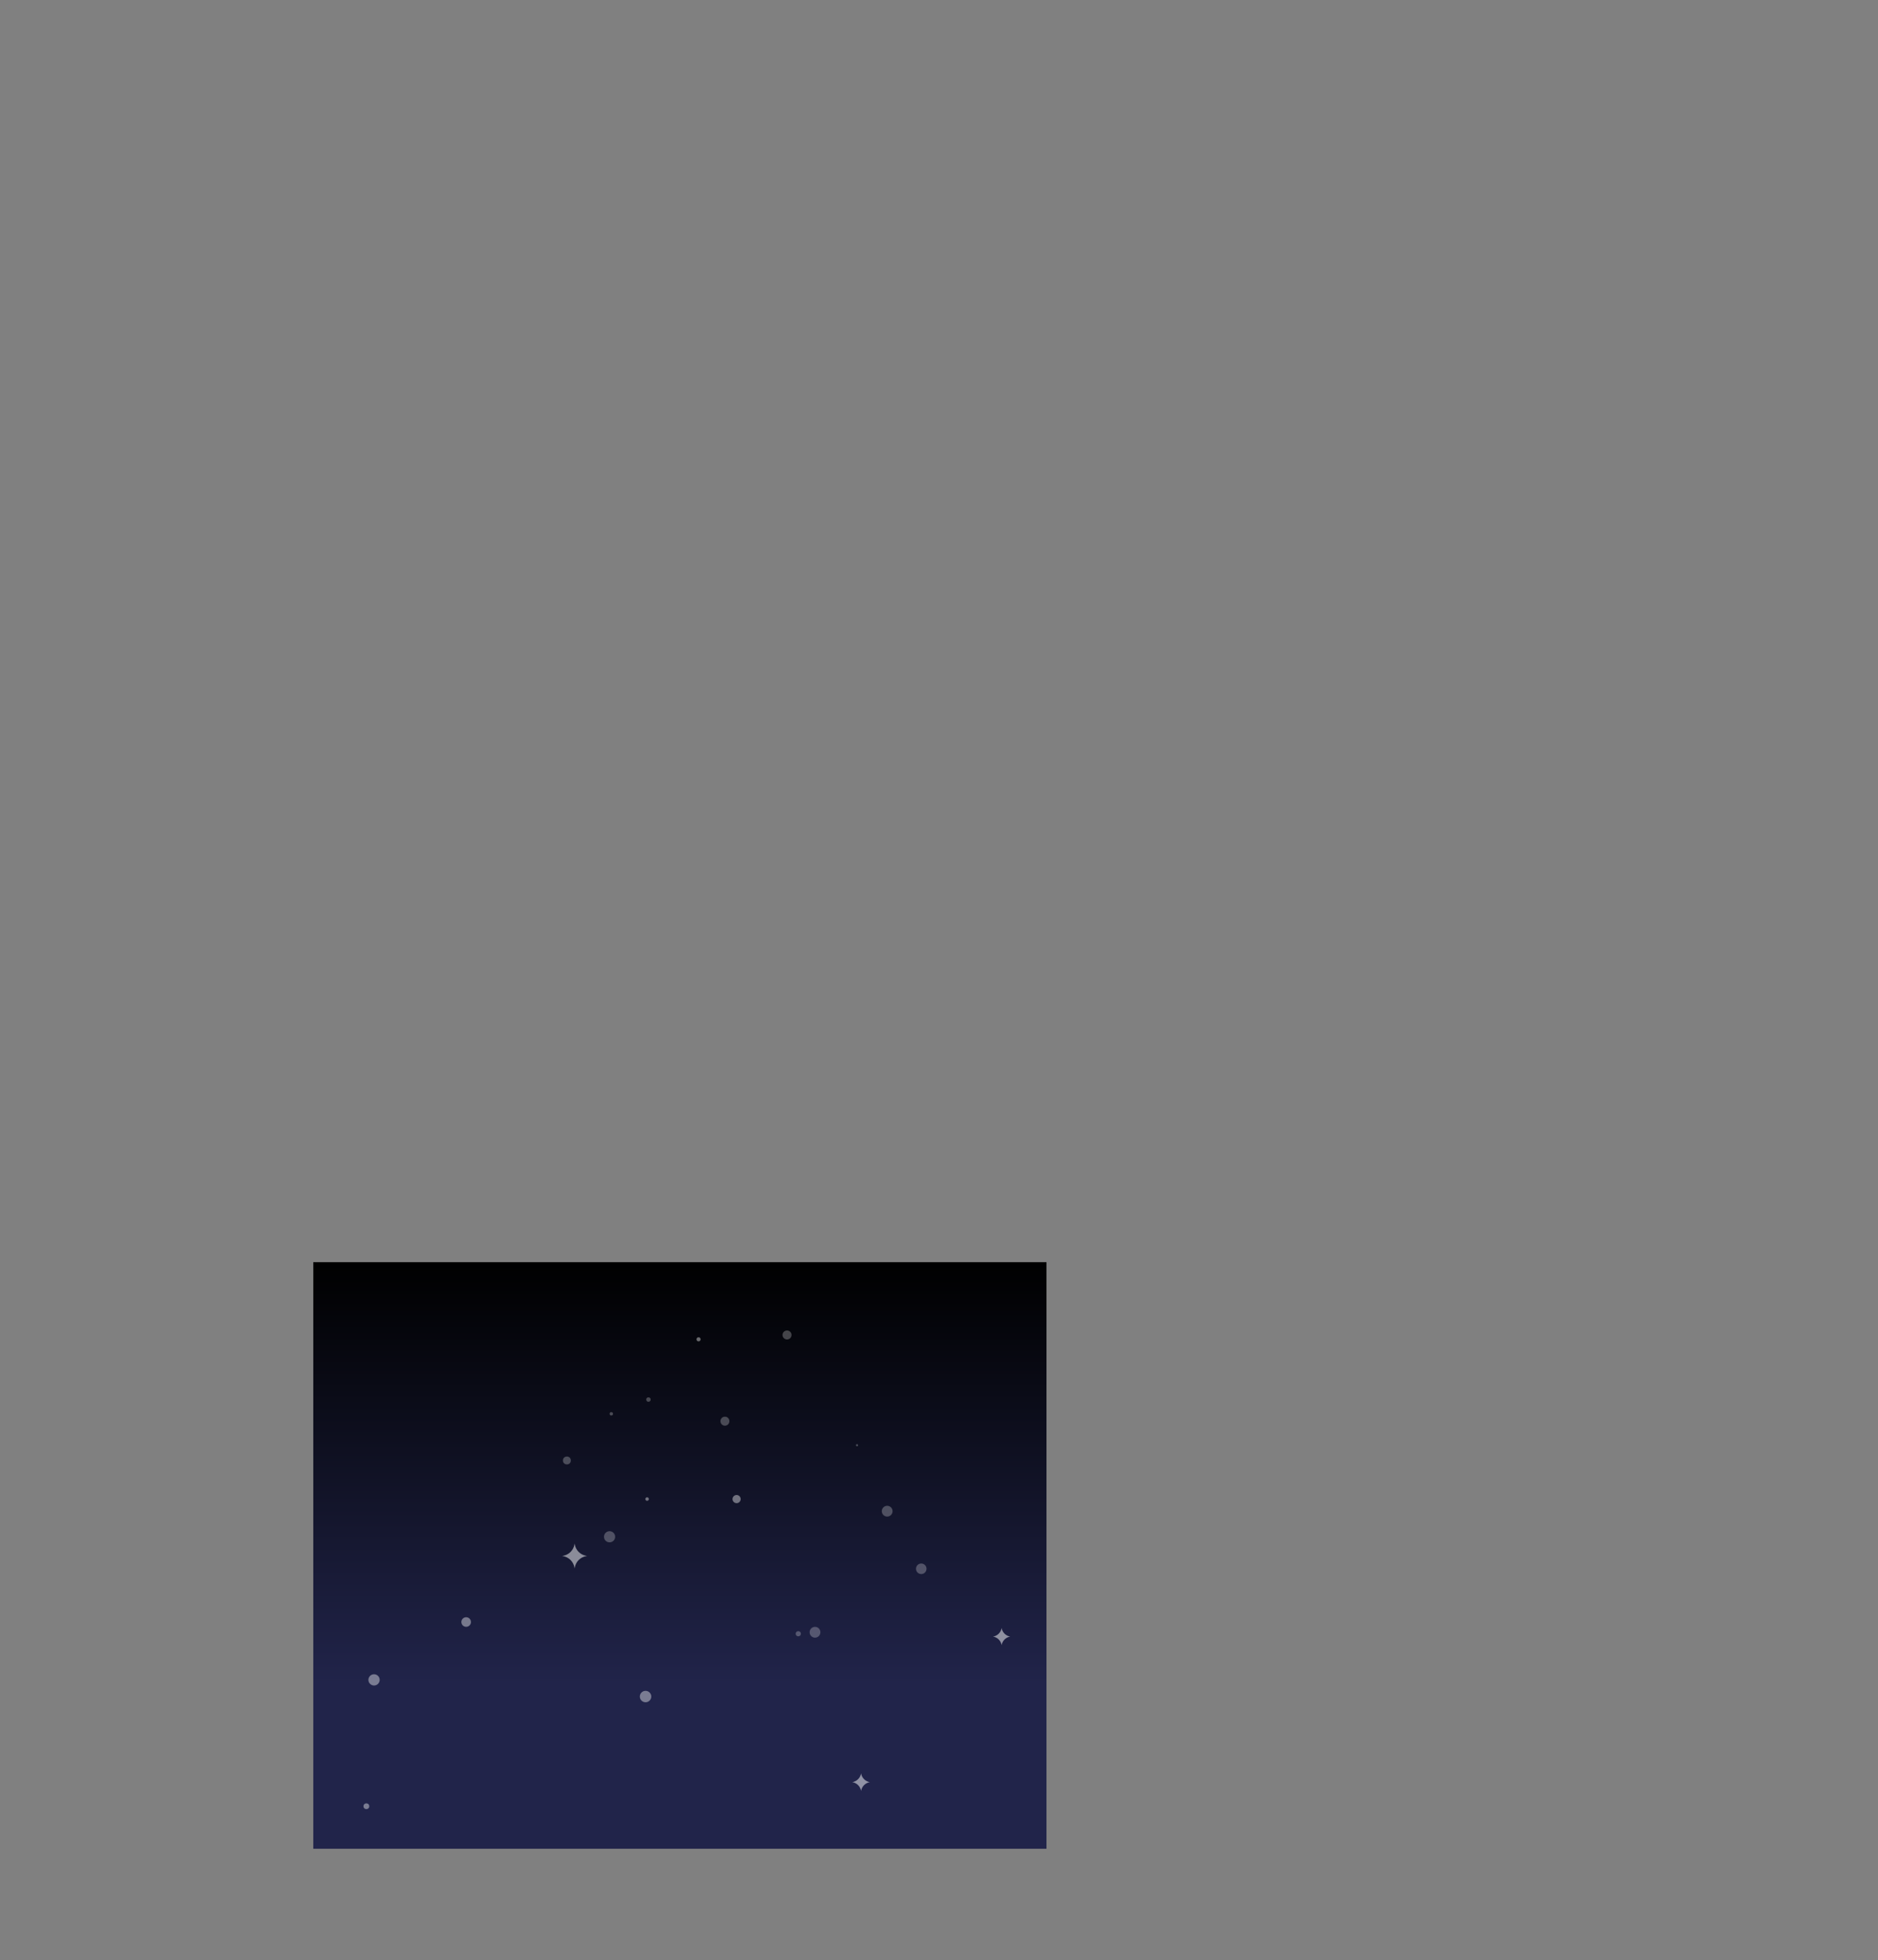 <?xml version="1.0" encoding="UTF-8"?><svg id="Layer_2" xmlns="http://www.w3.org/2000/svg" xmlns:xlink="http://www.w3.org/1999/xlink" viewBox="0 0 2561.46 2673.34"><rect x="0" y="0" width="2561.46" height="2673.34" fill="#808080" stroke="none"/><defs><style>.cls-1{fill:#fff;}.cls-2{opacity:.25;}.cls-3{opacity:.4;}.cls-4{fill:url(#linear-gradient);}.cls-5{clip-path:url(#clippath);}.cls-6{opacity:.5;}</style><linearGradient id="linear-gradient" x1="927.3" y1="2521.42" x2="927.3" y2="1721.42" gradientUnits="userSpaceOnUse"><stop offset=".28" stop-color="#21244a"/><stop offset="1" stop-color="#000"/></linearGradient><clipPath id="clippath"><rect class="cls-4" x="427.3" y="1721.42" width="1000" height="800"/></clipPath></defs><g id="bg"><rect class="cls-4" x="427.3" y="1721.42" width="1000" height="800"/><g class="cls-5"><g class="cls-2"><circle class="cls-1" cx="2535.86" cy="287.03" r="3.42"/><circle class="cls-1" cx="2489.27" cy="441.49" r="3.19"/><circle class="cls-1" cx="2395.56" cy="433.05" r="6.4"/><circle class="cls-1" cx="2292.32" cy="483.33" r="5.95"/><circle class="cls-1" cx="2204.8" cy="568.43" r="1.53"/><circle class="cls-1" cx="2106.88" cy="589.58" r="3.72"/><circle class="cls-1" cx="2034.47" cy="607.69" r="8.25"/><circle class="cls-1" cx="2322.83" cy="782.4" r="6.62"/><circle class="cls-1" cx="2268.33" cy="766.72" r="3.44"/><circle class="cls-1" cx="2327.52" cy="870.62" r="7.22"/><circle class="cls-1" cx="2064.21" cy="868.27" r="3.53"/><circle class="cls-1" cx="2216.19" cy="1084.83" r="3.05"/><circle class="cls-1" cx="1955.15" cy="1009.94" r="1.57"/><circle class="cls-1" cx="1884" cy="1209.23" r="6.85"/><circle class="cls-1" cx="1681.56" cy="1110.99" r="2.61"/><circle class="cls-1" cx="1638.85" cy="1142.12" r="1.66"/><circle class="cls-1" cx="1519.23" cy="839.29" r="5.95"/><circle class="cls-1" cx="1483.23" cy="1117.79" r="8.33"/><circle class="cls-1" cx="1400.37" cy="1099.23" r="6.91"/><circle class="cls-1" cx="1400.93" cy="1278.04" r="6.31"/><circle class="cls-1" cx="1318.13" cy="1537.94" r="6.81"/><circle class="cls-1" cx="1598.17" cy="1346.49" r="8.35"/><circle class="cls-1" cx="1766.51" cy="1467.53" r="4.73"/><circle class="cls-1" cx="1662.74" cy="1596.46" r="1.37"/><circle class="cls-1" cx="1615.83" cy="1732.03" r="1.87"/><circle class="cls-1" cx="1584.08" cy="1819.1" r="6.95"/><circle class="cls-1" cx="1449.79" cy="1828.3" r="3.45"/><circle class="cls-1" cx="1435.62" cy="1904.71" r="5.76"/><circle class="cls-1" cx="1565.06" cy="2076.95" r="5.37"/><circle class="cls-1" cx="1434.76" cy="2052.42" r="2.32"/><circle class="cls-1" cx="1256.52" cy="2139.58" r="7.2"/><circle class="cls-1" cx="1111.62" cy="2226.15" r="7.36"/><circle class="cls-1" cx="1088.8" cy="2228.18" r="3.51"/><circle class="cls-1" cx="1210.07" cy="2061.02" r="7.36"/><circle class="cls-1" cx="1168.92" cy="1971.05" r="1.44"/><circle class="cls-1" cx="831.41" cy="2095.91" r="7.61"/><circle class="cls-1" cx="988.74" cy="1938.27" r="6.14"/><circle class="cls-1" cx="773.19" cy="1991.86" r="5.38"/><circle class="cls-1" cx="833.78" cy="1928.25" r="2.34"/><circle class="cls-1" cx="884.42" cy="1908.8" r="3.03"/><circle class="cls-1" cx="1073.45" cy="1820.69" r="6.15"/><circle class="cls-1" cx="760.87" cy="1653.42" r="2.13"/><circle class="cls-1" cx="801.58" cy="1575.67" r="4.26"/><circle class="cls-1" cx="1081.29" cy="1487.81" r="4.07"/><circle class="cls-1" cx="905.5" cy="1407" r="6.54"/><circle class="cls-1" cx="940.06" cy="1306.79" r="2.54"/><circle class="cls-1" cx="1222.87" cy="1315.26" r="1.65"/><circle class="cls-1" cx="1011.03" cy="1124.71" r="2.51"/><circle class="cls-1" cx="1301.15" cy="1112.48" r="7.09"/><circle class="cls-1" cx="1072.24" cy="980.04" r="6.27"/><circle class="cls-1" cx="1331.07" cy="897.94" r="6.09"/><circle class="cls-1" cx="1111.76" cy="792.63" r="3.12"/><circle class="cls-1" cx="1138.09" cy="681.03" r="4.67"/><circle class="cls-1" cx="957.69" cy="718.31" r="7.82"/><circle class="cls-1" cx="879.01" cy="644.34" r="8.35"/><circle class="cls-1" cx="914.1" cy="446.56" r="1.12"/><circle class="cls-1" cx="702.57" cy="480.53" r="6.81"/><circle class="cls-1" cx="510.34" cy="554.49" r="6.87"/><circle class="cls-1" cx="545.25" cy="325.22" r="2.41"/><circle class="cls-1" cx="419.19" cy="401.85" r="1.41"/><circle class="cls-1" cx="343.1" cy="414.88" r="6.81"/></g><g class="cls-3"><circle class="cls-1" cx="114.94" cy="2302.62" r="8.15"/><circle class="cls-1" cx="243.17" cy="2288.25" r="1.16"/><circle class="cls-1" cx="378.71" cy="2511.01" r="6.8"/><circle class="cls-1" cx="499.7" cy="2463.43" r="3.94"/><circle class="cls-1" cx="510.17" cy="2291.09" r="7.68"/><circle class="cls-1" cx="635.81" cy="2212.2" r="6.54"/><circle class="cls-1" cx="880.49" cy="2313.84" r="7.8"/><circle class="cls-1" cx="882.61" cy="2044.47" r="2.36"/><circle class="cls-1" cx="1004.67" cy="2044.51" r="5.58"/><circle class="cls-1" cx="952.79" cy="1826.62" r="2.79"/><circle class="cls-1" cx="927.33" cy="1628.11" r="8.33"/><circle class="cls-1" cx="1097.55" cy="1606.34" r="1.78"/><circle class="cls-1" cx="896.45" cy="1558.83" r="1.88"/><circle class="cls-1" cx="897.02" cy="1340.25" r="4.46"/><circle class="cls-1" cx="992.12" cy="1317" r="4.37"/><circle class="cls-1" cx="1310.43" cy="1288.8" r="6.9"/><circle class="cls-1" cx="1316.38" cy="1189.35" r="4.02"/><circle class="cls-1" cx="1373.09" cy="1187.81" r="2.53"/><circle class="cls-1" cx="1359.85" cy="969.49" r="7.83"/><circle class="cls-1" cx="1573.56" cy="893.34" r="6.64"/><circle class="cls-1" cx="1574.67" cy="811.99" r="6.45"/><circle class="cls-1" cx="1640.37" cy="1127.65" r="4.88"/><circle class="cls-1" cx="1907.74" cy="958.97" r="5.47"/><circle class="cls-1" cx="1825.18" cy="1157.58" r="4.84"/><circle class="cls-1" cx="2110.02" cy="1230.9" r="3.99"/><circle class="cls-1" cx="2152.47" cy="1345.29" r="6.36"/><circle class="cls-1" cx="2182.97" cy="1514.07" r="7.65"/><circle class="cls-1" cx="1893.63" cy="1519.48" r="2.79"/><circle class="cls-1" cx="1766.1" cy="1599.03" r="2.64"/><circle class="cls-1" cx="1817.63" cy="1817.03" r="4.53"/><circle class="cls-1" cx="1966.36" cy="1790.54" r="4.37"/><circle class="cls-1" cx="1943.45" cy="1944.5" r="5.64"/><circle class="cls-1" cx="2142.93" cy="1969.88" r="4.35"/><circle class="cls-1" cx="2254.34" cy="2004.38" r="4.98"/><circle class="cls-1" cx="2297.95" cy="2003.17" r="7.2"/><circle class="cls-1" cx="2176.64" cy="2334.78" r="3.21"/><circle class="cls-1" cx="2347.15" cy="2141.48" r="1.55"/><circle class="cls-1" cx="2429.71" cy="2209.75" r="1.11"/><circle class="cls-1" cx="2546.61" cy="2206.61" r="1.61"/></g><g class="cls-6"><path class="cls-1" d="M258.96,1490.25l1.49,8.72c1.36,7.94,7.58,14.16,15.52,15.52l8.72,1.49-8.72,1.49c-7.94,1.36-14.16,7.58-15.52,15.52l-1.49,8.72-1.49-8.72c-1.36-7.94-7.58-14.16-15.52-15.52l-8.72-1.49,8.72-1.49c7.94-1.36,14.16-7.58,15.52-15.52l1.49-8.72Z"/><path class="cls-1" d="M742.63,1639.6h0c.81,4.76,4.54,8.48,9.3,9.3h0s0,0,0,0c-4.76.81-8.48,4.54-9.3,9.3h0s0,0,0,0c-.81-4.76-4.54-8.48-9.3-9.3h0s0,0,0,0c4.76-.81,8.48-4.54,9.3-9.3h0Z"/><path class="cls-1" d="M735.96,2645.95h0c1.2,7.01,6.69,12.5,13.7,13.7h0s0,0,0,0c-7.01,1.2-12.5,6.69-13.7,13.7h0s0,0,0,0c-1.2-7.01-6.69-12.5-13.7-13.7h0s0,0,0,0c7.01-1.2,12.5-6.69,13.7-13.7h0Z"/><path class="cls-1" d="M1174.44,2418.66h0c1.04,6.09,5.82,10.87,11.91,11.91h0s0,0,0,0c-6.09,1.04-10.87,5.82-11.91,11.91h0s0,0,0,0c-1.04-6.09-5.82-10.87-11.91-11.91h0s0,0,0,0c6.09-1.04,10.87-5.82,11.91-11.91h0Z"/><path class="cls-1" d="M1651.24,2075.99h0c1.01,5.93,5.66,10.57,11.59,11.59h0s0,0,0,0c-5.93,1.01-10.57,5.66-11.59,11.59h0s0,0,0,0c-1.01-5.93-5.66-10.57-11.59-11.59h0s0,0,0,0c5.93-1.01,10.57-5.66,11.59-11.59h0Z"/><path class="cls-1" d="M2145.39,2399.13h0c.78,4.54,4.33,8.1,8.87,8.87h0,0c-4.54.78-8.1,4.33-8.87,8.87h0s0,0,0,0c-.78-4.54-4.33-8.1-8.87-8.87h0,0c4.54-.78,8.1-4.33,8.87-8.87h0Z"/><path class="cls-1" d="M1945.13,1801.09h0c1.25,7.32,6.99,13.06,14.31,14.31h0s0,0,0,0c-7.32,1.25-13.06,6.99-14.31,14.31h0s0,0,0,0c-1.25-7.32-6.99-13.06-14.31-14.31h0s0,0,0,0c7.32-1.25,13.06-6.99,14.31-14.31h0Z"/><path class="cls-1" d="M2042.21,2577.8h0c1.16,6.78,6.47,12.09,13.25,13.25h0s0,0,0,0c-6.78,1.16-12.09,6.47-13.25,13.25h0s0,0,0,0c-1.16-6.78-6.47-12.09-13.25-13.25h0s0,0,0,0c6.78-1.16,12.09-6.47,13.25-13.25h0Z"/><path class="cls-1" d="M1736.37,2051.27l.19,1.13c1.36,7.94,7.58,14.16,15.52,15.52l1.13.19-1.13.19c-7.94,1.36-14.16,7.58-15.52,15.52l-.19,1.13-.19-1.13c-1.36-7.94-7.58-14.16-15.52-15.52l-1.13-.19,1.13-.19c7.94-1.36,14.16-7.58,15.52-15.52l.19-1.13Z"/><path class="cls-1" d="M1366.15,2220.43h0c1.02,5.94,5.67,10.6,11.62,11.62h0s0,0,0,0c-5.94,1.02-10.6,5.67-11.62,11.62h0s0,0,0,0c-1.02-5.94-5.67-10.6-11.62-11.62h0s0,0,0,0c5.94-1.02,10.6-5.67,11.62-11.62h0Z"/><path class="cls-1" d="M783.74,2105.01l.23,1.36c1.36,7.94,7.58,14.16,15.52,15.52l1.36.23-1.36.23c-7.94,1.36-14.16,7.58-15.52,15.52l-.23,1.36-.23-1.36c-1.36-7.94-7.58-14.16-15.52-15.52l-1.36-.23,1.36-.23c7.94-1.36,14.16-7.58,15.52-15.52l.23-1.36Z"/><path class="cls-1" d="M853.54,1227.33h0c1.06,6.17,5.89,11.01,12.07,12.07h0s0,0,0,0c-6.17,1.06-11.01,5.89-12.07,12.07h0s0,0,0,0c-1.06-6.17-5.89-11.01-12.07-12.07h0s0,0,0,0c6.17-1.06,11.01-5.89,12.07-12.07h0Z"/><path class="cls-1" d="M1027.53,1017.12h0c.96,5.64,5.38,10.05,11.01,11.01h0s0,0,0,0c-5.64.96-10.05,5.38-11.01,11.01h0s0,0,0,0c-.96-5.64-5.38-10.05-11.01-11.01h0s0,0,0,0c5.64-.96,10.05-5.38,11.01-11.01h0Z"/><path class="cls-1" d="M1363.32,978.63h0c1.17,6.86,6.55,12.24,13.41,13.41h0s0,0,0,0c-6.86,1.17-12.24,6.55-13.41,13.41h0s0,0,0,0c-1.17-6.86-6.55-12.24-13.41-13.41h0s0,0,0,0c6.86-1.17,12.24-6.55,13.41-13.41h0Z"/><path class="cls-1" d="M1622.27,626.5l1.2,7c1.36,7.94,7.58,14.16,15.52,15.52l7,1.2-7,1.2c-7.94,1.36-14.16,7.58-15.52,15.52l-1.2,7-1.2-7c-1.36-7.94-7.58-14.16-15.52-15.52l-7-1.2,7-1.2c7.94-1.36,14.16-7.58,15.52-15.52l1.2-7Z"/><path class="cls-1" d="M1587.94,1274.04l1.6,9.34c1.36,7.94,7.58,14.16,15.52,15.52l9.34,1.6-9.34,1.6c-7.94,1.36-14.16,7.58-15.52,15.52l-1.6,9.34-1.6-9.34c-1.36-7.94-7.58-14.16-15.52-15.52l-9.34-1.6,9.34-1.6c7.94-1.36,14.16-7.58,15.52-15.52l1.6-9.34Z"/><path class="cls-1" d="M1737.86,1536.77h0c.79,4.6,4.39,8.2,8.99,8.99h0s0,0,0,0c-4.6.79-8.2,4.39-8.99,8.99h0s0,0,0,0c-.79-4.6-4.39-8.2-8.99-8.99h0s0,0,0,0c4.6-.79,8.2-4.39,8.99-8.99h0Z"/><path class="cls-1" d="M1618.59,1662.85l.33,1.91c1.36,7.94,7.58,14.16,15.52,15.52l1.91.33-1.91.33c-7.94,1.36-14.16,7.58-15.52,15.52l-.33,1.91-.33-1.91c-1.36-7.94-7.58-14.16-15.52-15.52l-1.91-.33,1.91-.33c7.94-1.36,14.16-7.58,15.52-15.52l.33-1.91Z"/><path class="cls-1" d="M1222.87,1358.28h0c1.26,7.39,7.05,13.17,14.44,14.44h0s0,0,0,0c-7.39,1.26-13.17,7.05-14.44,14.44h0s0,0,0,0c-1.26-7.39-7.05-13.17-14.44-14.44h0s0,0,0,0c7.39-1.26,13.17-7.05,14.44-14.44h0Z"/><path class="cls-1" d="M1561.15,468.51h0c1.27,7.42,7.08,13.23,14.5,14.5h0s0,0,0,0c-7.42,1.27-13.23,7.08-14.5,14.5h0s0,0,0,0c-1.27-7.42-7.08-13.23-14.5-14.5h0s0,0,0,0c7.42-1.27,13.23-7.08,14.5-14.5h0Z"/><path class="cls-1" d="M1458.6,0l.56,3.3c1.36,7.94,7.58,14.16,15.52,15.52l3.3.56-3.3.56c-7.94,1.36-14.16,7.58-15.52,15.52l-.56,3.3-.56-3.3c-1.36-7.94-7.58-14.16-15.52-15.52l-3.3-.56,3.3-.56c7.94-1.36,14.16-7.58,15.52-15.52l.56-3.3Z"/><path class="cls-1" d="M1790.35,709.65l1.78,10.4c1.36,7.94,7.58,14.16,15.52,15.52l10.4,1.78-10.4,1.78c-7.94,1.36-14.16,7.58-15.52,15.52l-1.78,10.4-1.78-10.4c-1.36-7.94-7.58-14.16-15.52-15.52l-10.4-1.78,10.4-1.78c7.94-1.36,14.16-7.58,15.52-15.52l1.78-10.4Z"/><path class="cls-1" d="M2037.57,608.05l.8,4.7c1.36,7.94,7.58,14.16,15.52,15.52l4.7.8-4.7.8c-7.94,1.36-14.16,7.58-15.52,15.52l-.8,4.7-.8-4.7c-1.36-7.94-7.58-14.16-15.52-15.52l-4.7-.8,4.7-.8c7.94-1.36,14.16-7.58,15.52-15.52l.8-4.7Z"/><path class="cls-1" d="M2485.13,600.96l1.93,11.3c1.36,7.94,7.58,14.16,15.52,15.52l11.3,1.93-11.3,1.93c-7.94,1.36-14.16,7.58-15.52,15.52l-1.93,11.3-1.93-11.3c-1.36-7.94-7.58-14.16-15.52-15.52l-11.3-1.93,11.3-1.93c7.94-1.36,14.16-7.58,15.52-15.52l1.93-11.3Z"/></g></g></g></svg>